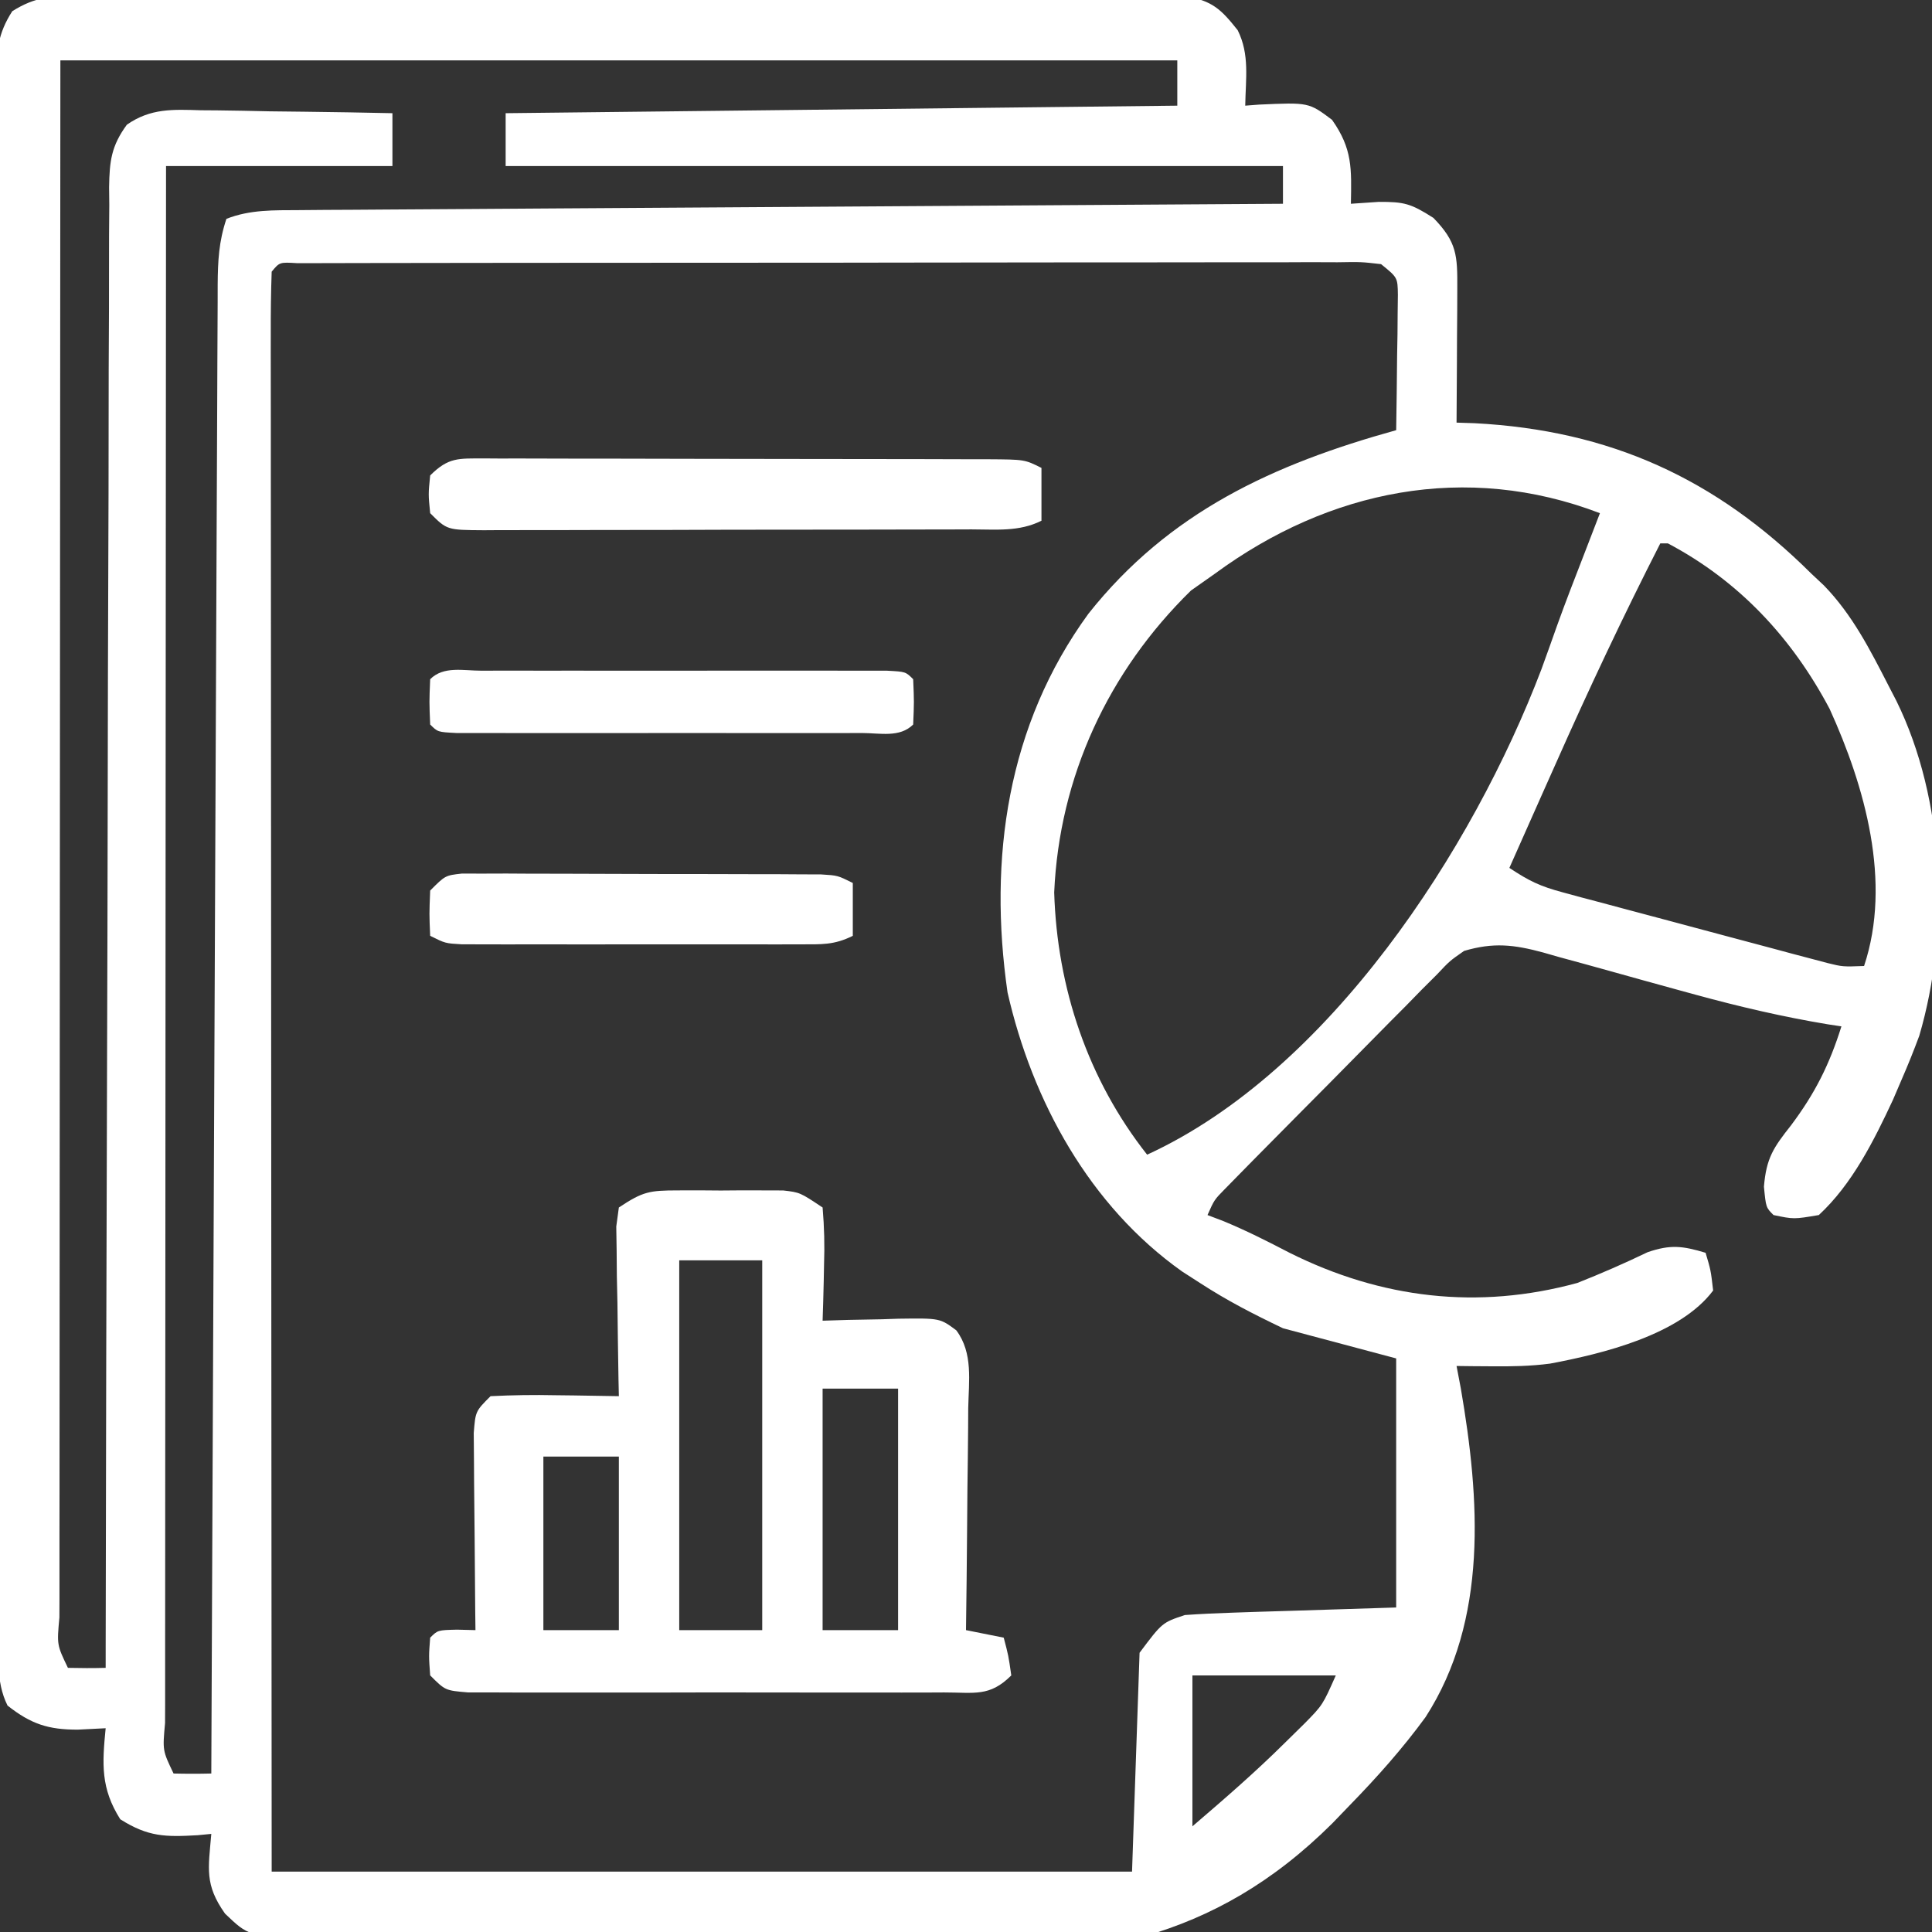 <svg width="100" height="100" viewBox="0 0 100 100" fill="none" xmlns="http://www.w3.org/2000/svg">
<rect x="0" y="0" width="100" height="100" fill="#333333" stroke="none"/>
<g clip-path="url(#clip0_381_16)">
<path d="M4.053 -0.198C4.822 -0.205 4.822 -0.205 5.607 -0.212C6.174 -0.209 6.741 -0.206 7.309 -0.202C7.907 -0.204 8.505 -0.207 9.103 -0.21C10.727 -0.218 12.351 -0.215 13.974 -0.21C15.673 -0.206 17.372 -0.21 19.071 -0.212C21.924 -0.215 24.777 -0.211 27.63 -0.204C30.929 -0.195 34.228 -0.198 37.527 -0.207C40.359 -0.214 43.19 -0.215 46.022 -0.211C47.714 -0.208 49.405 -0.208 51.097 -0.213C52.687 -0.217 54.278 -0.214 55.868 -0.205C56.452 -0.203 57.036 -0.204 57.62 -0.207C58.416 -0.212 59.213 -0.205 60.009 -0.198C60.678 -0.198 60.678 -0.198 61.36 -0.197C62.75 0.043 63.197 0.474 64.062 1.562C64.69 2.818 64.475 4.077 64.453 5.469C64.689 5.451 64.924 5.432 65.167 5.414C67.74 5.298 67.74 5.298 68.945 6.201C70.006 7.704 69.956 8.714 69.922 10.547C70.635 10.498 70.635 10.498 71.362 10.449C72.684 10.444 73.023 10.532 74.194 11.279C75.414 12.536 75.438 13.222 75.429 14.932C75.427 15.335 75.426 15.738 75.425 16.153C75.422 16.575 75.418 16.997 75.415 17.432C75.413 17.857 75.411 18.282 75.41 18.72C75.405 19.771 75.398 20.823 75.391 21.875C75.698 21.885 76.006 21.895 76.323 21.905C83.325 22.27 88.798 24.762 93.75 29.688C94.074 29.991 94.074 29.991 94.404 30.301C95.877 31.817 96.797 33.633 97.754 35.498C97.954 35.885 97.954 35.885 98.158 36.279C100.675 41.395 100.941 48.17 99.341 53.613C99.06 54.37 98.76 55.12 98.437 55.859C98.287 56.21 98.136 56.561 97.981 56.923C96.999 59.031 95.868 61.297 94.141 62.891C92.847 63.11 92.847 63.11 91.797 62.891C91.406 62.5 91.406 62.5 91.301 61.423C91.424 59.943 91.789 59.403 92.7 58.252C93.952 56.58 94.687 55.112 95.312 53.125C94.965 53.072 94.965 53.072 94.611 53.019C92.287 52.633 90.029 52.106 87.759 51.485C87.473 51.406 87.187 51.328 86.892 51.248C85.7 50.921 84.51 50.592 83.32 50.258C82.441 50.012 81.56 49.771 80.679 49.532C80.412 49.455 80.145 49.379 79.87 49.3C78.344 48.888 77.296 48.773 75.781 49.219C75.035 49.739 75.035 49.739 74.382 50.434C74.126 50.69 73.869 50.945 73.605 51.208C73.334 51.486 73.063 51.763 72.784 52.049C72.502 52.333 72.219 52.617 71.928 52.909C71.333 53.508 70.74 54.11 70.148 54.713C69.24 55.638 68.326 56.558 67.412 57.477C66.834 58.06 66.257 58.644 65.68 59.227C65.406 59.504 65.132 59.78 64.85 60.066C64.598 60.322 64.347 60.579 64.087 60.843C63.865 61.07 63.643 61.296 63.414 61.529C62.851 62.101 62.851 62.101 62.5 62.891C62.775 62.995 63.05 63.1 63.333 63.208C64.509 63.695 65.619 64.257 66.748 64.844C71.488 67.211 76.487 67.812 81.641 66.406C82.877 65.916 84.079 65.393 85.277 64.815C86.466 64.406 87.091 64.487 88.281 64.844C88.55 65.747 88.55 65.747 88.672 66.797C86.949 69.098 82.95 70.069 80.227 70.581C79.219 70.713 78.253 70.729 77.237 70.72C76.716 70.716 76.716 70.716 76.185 70.713C75.923 70.709 75.661 70.706 75.391 70.703C75.464 71.091 75.538 71.479 75.614 71.878C76.593 77.572 77.039 83.836 73.787 88.877C72.592 90.512 71.277 91.988 69.865 93.437C69.567 93.747 69.269 94.057 68.961 94.376C62.77 100.532 56.242 101.459 47.831 101.443C44.834 101.418 41.844 101.285 38.852 101.123C36.045 100.975 33.239 100.924 30.428 100.874C26.063 100.791 21.696 100.666 17.335 100.445C16.912 100.43 16.488 100.415 16.051 100.399C12.865 100.211 12.865 100.211 11.648 99.05C10.58 97.542 10.785 96.721 10.937 94.922C10.591 94.956 10.591 94.956 10.237 94.99C8.565 95.086 7.673 95.081 6.225 94.165C5.209 92.558 5.287 91.304 5.469 89.453C4.993 89.477 4.518 89.501 4.028 89.526C2.507 89.529 1.61 89.242 0.391 88.281C-0.252 86.996 -0.058 85.567 -0.058 84.154C-0.06 83.628 -0.06 83.628 -0.062 83.092C-0.066 81.91 -0.068 80.729 -0.069 79.547C-0.072 78.703 -0.074 77.859 -0.077 77.015C-0.084 74.716 -0.088 72.418 -0.091 70.119C-0.093 68.684 -0.096 67.249 -0.098 65.815C-0.105 61.33 -0.111 56.845 -0.114 52.36C-0.118 47.175 -0.128 41.991 -0.144 36.806C-0.156 32.803 -0.162 28.8 -0.163 24.798C-0.164 22.405 -0.167 20.012 -0.177 17.619C-0.186 15.369 -0.188 13.119 -0.184 10.869C-0.184 10.042 -0.186 9.215 -0.192 8.388C-0.198 7.261 -0.196 6.134 -0.191 5.008C-0.195 4.678 -0.199 4.349 -0.204 4.01C-0.188 2.645 -0.113 1.737 0.637 0.578C1.844 -0.176 2.632 -0.197 4.053 -0.198ZM3.125 3.125C3.114 17.834 3.114 17.834 3.106 32.543C3.103 38.538 3.101 44.532 3.095 50.527C3.092 54.892 3.089 59.257 3.088 63.621C3.088 65.934 3.086 68.247 3.084 70.56C3.081 72.734 3.08 74.908 3.081 77.082C3.081 77.882 3.08 78.683 3.078 79.483C3.076 80.571 3.077 81.659 3.078 82.747C3.077 83.068 3.076 83.389 3.074 83.72C2.944 85.141 2.944 85.141 3.516 86.328C4.166 86.344 4.818 86.345 5.469 86.328C5.469 85.923 5.47 85.518 5.47 85.1C5.485 75.248 5.508 65.397 5.54 55.545C5.556 50.781 5.569 46.016 5.575 41.252C5.58 37.1 5.59 32.949 5.607 28.797C5.616 26.598 5.622 24.399 5.622 22.2C5.621 20.131 5.628 18.063 5.641 15.994C5.644 15.234 5.645 14.474 5.643 13.713C5.64 12.677 5.647 11.642 5.657 10.605C5.654 10.303 5.65 10 5.647 9.689C5.669 8.335 5.759 7.559 6.568 6.453C7.799 5.597 8.951 5.664 10.394 5.707C10.678 5.709 10.962 5.711 11.255 5.713C12.158 5.722 13.061 5.742 13.965 5.762C14.579 5.77 15.193 5.777 15.806 5.783C17.309 5.8 18.81 5.827 20.312 5.859C20.312 6.762 20.312 7.664 20.312 8.594C16.445 8.594 12.578 8.594 8.594 8.594C8.585 19.384 8.578 30.175 8.573 40.966C8.571 45.976 8.569 50.986 8.564 55.995C8.56 60.36 8.558 64.725 8.557 69.09C8.556 71.403 8.555 73.716 8.552 76.028C8.55 78.203 8.549 80.377 8.549 82.551C8.549 83.351 8.549 84.152 8.547 84.952C8.545 86.04 8.546 87.128 8.547 88.215C8.545 88.697 8.545 88.697 8.543 89.188C8.413 90.609 8.413 90.609 8.984 91.797C9.635 91.813 10.287 91.814 10.937 91.797C10.939 91.389 10.941 90.982 10.942 90.562C10.983 80.655 11.025 70.748 11.07 60.84C11.092 56.05 11.113 51.259 11.132 46.468C11.148 42.293 11.166 38.118 11.186 33.944C11.197 31.732 11.206 29.521 11.214 27.309C11.222 25.23 11.232 23.15 11.242 21.07C11.246 20.305 11.249 19.54 11.251 18.775C11.255 17.734 11.26 16.693 11.266 15.651C11.267 15.346 11.267 15.041 11.267 14.727C11.277 13.49 11.325 12.51 11.719 11.328C12.94 10.844 14.185 10.884 15.486 10.876C16.16 10.87 16.16 10.87 16.847 10.864C17.338 10.862 17.829 10.86 18.335 10.857C18.859 10.854 19.383 10.85 19.906 10.846C21.326 10.835 22.747 10.827 24.167 10.819C25.652 10.81 27.137 10.8 28.621 10.789C31.432 10.77 34.243 10.752 37.055 10.735C40.255 10.716 43.456 10.695 46.656 10.673C53.24 10.629 59.823 10.587 66.406 10.547C66.406 9.902 66.406 9.258 66.406 8.594C53.129 8.594 39.852 8.594 26.172 8.594C26.172 7.691 26.172 6.789 26.172 5.859C37.644 5.73 49.117 5.602 60.937 5.469C60.937 4.695 60.937 3.922 60.937 3.125C41.859 3.125 22.781 3.125 3.125 3.125ZM14.062 14.062C14.024 15.129 14.012 16.186 14.015 17.253C14.015 17.592 14.015 17.93 14.014 18.279C14.014 19.422 14.016 20.566 14.018 21.709C14.018 22.525 14.018 23.341 14.018 24.157C14.018 26.379 14.02 28.602 14.023 30.824C14.025 33.144 14.025 35.464 14.026 37.784C14.027 42.181 14.03 46.577 14.034 50.974C14.039 56.913 14.042 62.851 14.044 68.79C14.047 78.152 14.055 87.513 14.062 96.875C28.758 96.875 43.453 96.875 58.594 96.875C58.723 93.137 58.852 89.398 58.984 85.547C60.156 83.984 60.156 83.984 61.328 83.594C62.163 83.535 62.999 83.497 63.835 83.47C64.276 83.455 64.717 83.44 65.172 83.425C65.732 83.408 66.293 83.391 66.87 83.374C68.65 83.318 70.431 83.261 72.266 83.203C72.266 78.949 72.266 74.695 72.266 70.312C69.365 69.539 69.365 69.539 66.406 68.75C64.862 68.011 63.525 67.326 62.109 66.406C61.805 66.21 61.501 66.014 61.188 65.813C56.401 62.421 53.436 57.01 52.15 51.367C51.152 44.439 52.13 37.54 56.336 31.767C60.513 26.499 65.904 24.032 72.266 22.266C72.288 20.98 72.302 19.694 72.314 18.408C72.324 17.859 72.324 17.859 72.334 17.299C72.338 16.774 72.338 16.774 72.342 16.238C72.348 15.754 72.348 15.754 72.354 15.259C72.341 14.366 72.341 14.366 71.484 13.672C70.453 13.554 70.453 13.554 69.228 13.575C68.747 13.574 68.267 13.572 67.772 13.57C67.237 13.572 66.702 13.575 66.166 13.577C65.605 13.576 65.044 13.576 64.482 13.575C62.956 13.573 61.429 13.576 59.902 13.58C58.306 13.583 56.711 13.582 55.116 13.582C52.438 13.583 49.759 13.586 47.08 13.591C43.979 13.598 40.878 13.6 37.777 13.599C34.799 13.599 31.82 13.601 28.842 13.604C27.572 13.606 26.302 13.607 25.032 13.607C23.539 13.607 22.045 13.609 20.551 13.613C20.001 13.614 19.452 13.615 18.902 13.615C18.154 13.615 17.407 13.617 16.66 13.62C16.241 13.62 15.822 13.621 15.39 13.622C14.472 13.566 14.472 13.566 14.062 14.062ZM62.891 29.688C62.48 29.977 62.069 30.268 61.645 30.566C57.368 34.749 54.83 40.205 54.565 46.191C54.714 51.133 56.308 55.877 59.375 59.766C68.798 55.442 76.233 43.967 79.782 34.647C80.057 33.893 80.327 33.137 80.594 32.38C81.036 31.148 81.512 29.929 81.985 28.708C82.145 28.293 82.305 27.879 82.469 27.452C82.582 27.158 82.696 26.865 82.812 26.562C75.882 23.911 68.795 25.351 62.891 29.688ZM85.937 28.125C84.009 31.903 82.212 35.722 80.493 39.6C80.261 40.12 80.029 40.641 79.796 41.162C79.238 42.415 78.681 43.668 78.125 44.922C79.152 45.606 79.731 45.878 80.881 46.186C81.198 46.272 81.515 46.358 81.841 46.447C82.182 46.537 82.522 46.627 82.873 46.719C83.4 46.861 83.4 46.861 83.937 47.005C84.679 47.204 85.421 47.401 86.163 47.598C87.301 47.899 88.437 48.205 89.574 48.511C90.294 48.703 91.015 48.895 91.736 49.087C92.076 49.179 92.417 49.271 92.768 49.365C93.085 49.448 93.401 49.532 93.728 49.618C94.006 49.692 94.284 49.766 94.571 49.842C95.377 50.041 95.377 50.041 96.484 50C97.931 45.658 96.527 40.706 94.702 36.694C92.759 33.021 90.007 30.065 86.328 28.125C86.199 28.125 86.07 28.125 85.937 28.125ZM61.719 86.719C61.719 89.297 61.719 91.875 61.719 94.531C63.387 93.101 64.978 91.724 66.528 90.186C66.857 89.862 67.186 89.539 67.525 89.206C68.462 88.251 68.462 88.251 69.141 86.719C66.691 86.719 64.242 86.719 61.719 86.719Z" fill="white"/>
<path d="M35.071 61.615C35.432 61.614 35.793 61.613 36.165 61.612C36.541 61.615 36.917 61.618 37.305 61.621C37.869 61.617 37.869 61.617 38.445 61.612C38.806 61.613 39.167 61.614 39.539 61.615C39.869 61.616 40.199 61.617 40.539 61.618C41.407 61.719 41.407 61.719 42.578 62.5C42.665 63.526 42.688 64.457 42.652 65.478C42.644 65.892 42.644 65.892 42.636 66.315C42.622 66.996 42.601 67.678 42.578 68.359C43.235 68.339 43.235 68.339 43.904 68.318C44.48 68.307 45.055 68.296 45.63 68.286C45.918 68.276 46.207 68.266 46.504 68.256C48.651 68.227 48.651 68.227 49.499 68.859C50.377 70.036 50.142 71.482 50.115 72.893C50.113 73.221 50.111 73.548 50.11 73.886C50.103 74.933 50.088 75.98 50.074 77.026C50.068 77.736 50.062 78.446 50.057 79.156C50.044 80.896 50.024 82.635 50 84.375C50.645 84.504 51.289 84.633 51.953 84.766C52.197 85.693 52.197 85.693 52.344 86.719C51.222 87.841 50.44 87.599 48.869 87.601C48.453 87.603 48.453 87.603 48.029 87.605C47.112 87.609 46.194 87.606 45.276 87.604C44.64 87.604 44.003 87.605 43.367 87.606C42.033 87.607 40.698 87.606 39.364 87.602C37.651 87.597 35.938 87.6 34.225 87.605C32.91 87.608 31.596 87.607 30.282 87.605C29.65 87.604 29.018 87.605 28.387 87.606C27.505 87.609 26.623 87.605 25.741 87.601C25.239 87.6 24.736 87.6 24.218 87.599C23.047 87.5 23.047 87.5 22.266 86.719C22.193 85.718 22.193 85.718 22.266 84.766C22.657 84.375 22.657 84.375 23.657 84.351C23.972 84.359 24.286 84.367 24.61 84.375C24.605 84.036 24.601 83.697 24.597 83.347C24.584 82.091 24.574 80.835 24.567 79.578C24.563 79.034 24.557 78.49 24.551 77.946C24.541 77.164 24.537 76.383 24.533 75.601C24.529 75.131 24.525 74.66 24.521 74.175C24.61 73.047 24.61 73.047 25.391 72.266C26.527 72.209 27.625 72.193 28.76 72.217C29.073 72.22 29.386 72.224 29.709 72.228C30.483 72.237 31.257 72.251 32.032 72.266C32.025 71.974 32.019 71.682 32.013 71.382C31.989 70.065 31.973 68.748 31.958 67.432C31.948 66.972 31.939 66.513 31.928 66.04C31.925 65.602 31.921 65.164 31.917 64.713C31.911 64.308 31.905 63.903 31.898 63.485C31.942 63.16 31.986 62.835 32.032 62.5C33.285 61.664 33.628 61.619 35.071 61.615ZM35.157 65.234C35.157 71.551 35.157 77.867 35.157 84.375C36.575 84.375 37.992 84.375 39.453 84.375C39.453 78.059 39.453 71.742 39.453 65.234C38.035 65.234 36.617 65.234 35.157 65.234ZM42.578 71.875C42.578 76 42.578 80.125 42.578 84.375C43.867 84.375 45.157 84.375 46.485 84.375C46.485 80.25 46.485 76.125 46.485 71.875C45.196 71.875 43.907 71.875 42.578 71.875ZM28.125 75.391C28.125 78.356 28.125 81.32 28.125 84.375C29.414 84.375 30.703 84.375 32.032 84.375C32.032 81.41 32.032 78.445 32.032 75.391C30.742 75.391 29.453 75.391 28.125 75.391Z" fill="white"/>
<path d="M25.044 23.727C25.46 23.73 25.46 23.73 25.884 23.733C26.323 23.732 26.323 23.732 26.77 23.731C27.738 23.73 28.707 23.734 29.675 23.738C30.347 23.738 31.018 23.739 31.689 23.739C33.097 23.739 34.506 23.742 35.914 23.748C37.721 23.754 39.529 23.756 41.336 23.756C42.723 23.756 44.109 23.758 45.496 23.761C46.163 23.762 46.829 23.763 47.496 23.763C48.426 23.764 49.357 23.767 50.288 23.771C50.565 23.771 50.842 23.771 51.128 23.771C53.036 23.783 53.036 23.783 53.906 24.219C53.906 25.121 53.906 26.023 53.906 26.953C52.745 27.534 51.561 27.401 50.288 27.401C49.849 27.402 49.849 27.402 49.402 27.404C48.434 27.408 47.465 27.409 46.497 27.409C45.825 27.411 45.154 27.412 44.483 27.413C43.074 27.416 41.666 27.416 40.258 27.416C38.451 27.416 36.643 27.421 34.836 27.428C33.449 27.433 32.062 27.433 30.676 27.433C30.009 27.433 29.343 27.435 28.676 27.438C27.745 27.442 26.815 27.441 25.884 27.439C25.468 27.442 25.468 27.442 25.044 27.445C23.136 27.433 23.136 27.433 22.266 26.562C22.168 25.586 22.168 25.586 22.266 24.609C23.221 23.654 23.74 23.735 25.044 23.727Z" fill="white"/>
<path d="M24.918 34.715C25.643 34.713 25.643 34.713 26.383 34.711C26.915 34.712 27.447 34.713 27.979 34.714C28.52 34.714 29.061 34.713 29.603 34.713C30.739 34.712 31.875 34.713 33.012 34.715C34.471 34.717 35.931 34.716 37.39 34.713C38.508 34.712 39.627 34.712 40.746 34.713C41.284 34.714 41.822 34.713 42.36 34.712C43.111 34.711 43.863 34.713 44.614 34.715C45.256 34.716 45.256 34.716 45.911 34.716C46.875 34.766 46.875 34.766 47.266 35.156C47.315 36.328 47.315 36.328 47.266 37.5C46.571 38.195 45.553 37.941 44.614 37.941C44.13 37.942 43.647 37.944 43.148 37.945C42.616 37.944 42.085 37.943 41.553 37.943C41.011 37.943 40.47 37.943 39.928 37.944C38.792 37.944 37.656 37.943 36.52 37.942C35.06 37.939 33.601 37.941 32.141 37.943C31.023 37.944 29.904 37.944 28.786 37.943C28.247 37.943 27.709 37.943 27.171 37.944C26.42 37.945 25.669 37.943 24.918 37.941C24.275 37.941 24.275 37.941 23.62 37.94C22.656 37.891 22.656 37.891 22.266 37.5C22.217 36.328 22.217 36.328 22.266 35.156C22.961 34.461 23.978 34.716 24.918 34.715Z" fill="white"/>
<path d="M23.907 45.216C24.264 45.217 24.62 45.217 24.988 45.218C25.594 45.216 25.594 45.216 26.212 45.214C26.869 45.218 26.869 45.218 27.539 45.222C27.987 45.223 28.435 45.223 28.896 45.223C29.845 45.224 30.793 45.227 31.741 45.232C33.197 45.239 34.653 45.24 36.108 45.24C37.028 45.242 37.948 45.244 38.867 45.247C39.524 45.248 39.524 45.248 40.194 45.248C40.598 45.251 41.002 45.253 41.419 45.256C41.775 45.257 42.132 45.259 42.499 45.26C43.359 45.312 43.359 45.312 44.141 45.703C44.141 46.605 44.141 47.508 44.141 48.438C43.166 48.925 42.509 48.878 41.419 48.879C41.014 48.88 40.61 48.881 40.194 48.882C39.756 48.882 39.318 48.881 38.867 48.88C38.195 48.881 38.195 48.881 37.51 48.881C36.562 48.881 35.613 48.881 34.665 48.879C33.209 48.877 31.754 48.879 30.298 48.882C29.378 48.881 28.459 48.881 27.539 48.88C27.101 48.881 26.663 48.882 26.212 48.882C25.808 48.881 25.404 48.88 24.988 48.879C24.631 48.878 24.274 48.878 23.907 48.878C23.047 48.828 23.047 48.828 22.266 48.438C22.217 47.315 22.217 47.315 22.266 46.094C23.047 45.312 23.047 45.312 23.907 45.216Z" fill="white"/>
</g>
<defs>
<clipPath id="clip0_381_16">
<rect width="100" height="100" fill="white"/>
</clipPath>
</defs>
</svg>
